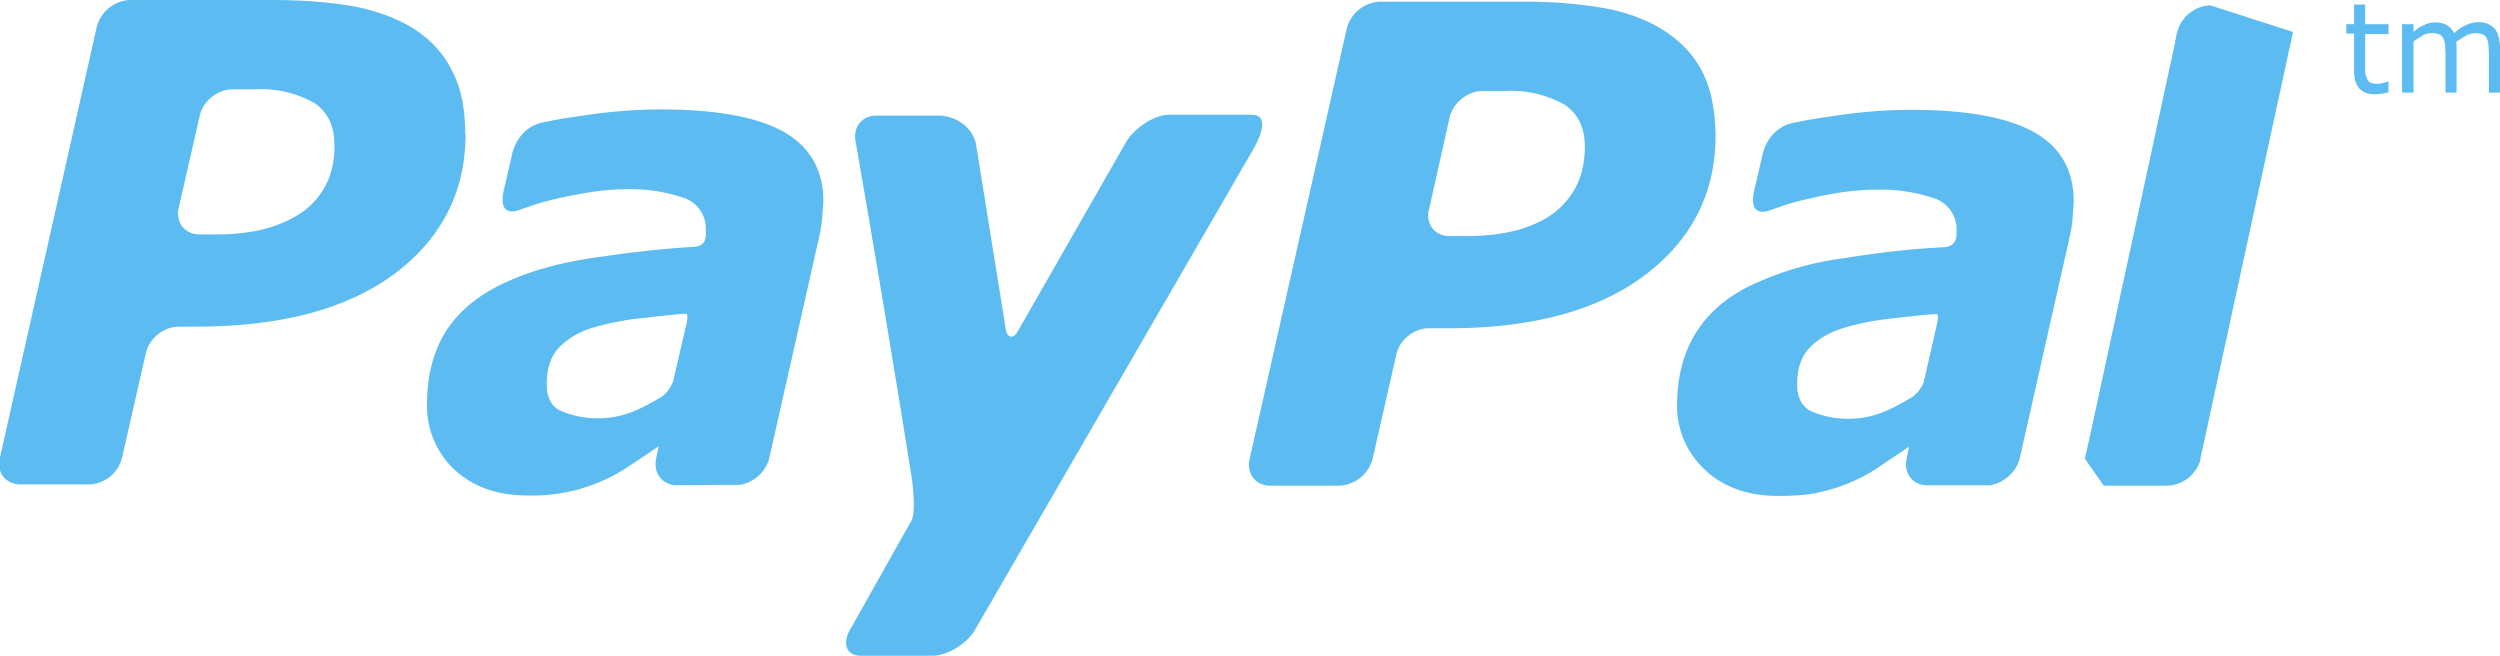 <svg xmlns="http://www.w3.org/2000/svg" xmlns:xlink="http://www.w3.org/1999/xlink" width="61" height="16"><defs><path id="a" d="M396.6 606.92l-.03.42a3.2 3.2 0 0 1-.07.44l-1.22 5.41c-.08.33-.4.6-.72.65h-1.59c-.32-.03-.52-.31-.45-.64v-.01l.06-.28v-.01l-.64.43a4.15 4.15 0 0 1-1.5.67c-.25.07-.6.1-1.05.1-.72 0-1.32-.2-1.77-.62a2.12 2.12 0 0 1-.7-1.63c.01-.7.17-1.3.5-1.79.32-.49.8-.88 1.44-1.16a7.6 7.6 0 0 1 2.13-.6c.83-.13 1.52-.22 2.48-.27.16-.03.21-.1.24-.16.03-.07.03-.15.03-.24a.8.8 0 0 0-.51-.78 4.1 4.1 0 0 0-1.52-.22c-.46 0-1.04.09-1.58.22-.57.13-.72.21-1 .3-.14.04-.45.06-.33-.49l.2-.86s.1-.65.74-.8c.31-.06.37-.08.87-.15.68-.11 1.36-.17 2.03-.17 1.37 0 2.36.19 3 .55.64.36.96.93.96 1.7zm-3.66 4.4l.33-1.45c.05-.26-.02-.2-.11-.2-.1 0-.86.08-1.24.13-.43.06-.8.15-1.11.26-.3.12-.55.29-.72.5-.16.2-.24.48-.24.83 0 .3.11.52.33.64a2.31 2.31 0 0 0 1.83 0c.23-.1.45-.22.66-.35a.83.83 0 0 0 .27-.36zm-18.4-6.52h2c.6 0-.04.98-.04.98l-6.7 11.57c-.2.36-.69.65-1.05.65h-1.74c-.36 0-.47-.3-.26-.65l1.49-2.65s.12-.16.01-1.02a609.2 609.2 0 0 0-1.37-8.21c-.08-.36.15-.65.5-.65h1.5c.47 0 .84.3.93.67l.74 4.6c.02.09.15.23.28 0l2.65-4.63c.22-.36.7-.66 1.05-.66m-20.37.74c0-.46-.16-.8-.48-1.02a2.62 2.62 0 0 0-1.46-.34h-.55c-.37 0-.73.3-.8.66l-.51 2.23c-.08.36.15.65.51.65h.41c.9 0 1.6-.19 2.11-.56-.07.05-.44.33 0 0h.01c.51-.39.77-.93.76-1.62zm3.2-.27c0 1.4-.58 2.54-1.72 3.4-1.15.86-2.74 1.29-4.8 1.3h-.48c-.36 0-.72.29-.8.64l-.58 2.55a.86.86 0 0 1-.8.66h-1.68c-.36 0-.6-.3-.5-.66l2.36-10.5a.88.88 0 0 1 .8-.66h3.5c.77 0 1.43.06 2 .16.55.11 1.04.29 1.45.55.37.24.66.54.87.92-.04-.08-.08-.16 0 0l.05.1c.22.4.32.92.32 1.54zm26.55 1.93c.5-.39.76-.92.76-1.62 0-.46-.16-.8-.5-1.03a2.69 2.69 0 0 0-1.45-.33h-.55c-.36 0-.73.3-.8.65l-.5 2.23c-.1.36.14.66.5.66h.42c.9 0 1.62-.19 2.12-.56 0 0-.5.38 0 0zm3.6-3.5l.03.06c.21.41.31.93.32 1.54 0 1.41-.58 2.55-1.72 3.41-1.14.86-2.73 1.3-4.8 1.3h-.47c-.36-.01-.73.29-.8.64l-.58 2.55a.88.88 0 0 1-.8.65h-1.7c-.35 0-.58-.29-.5-.65l2.37-10.5a.88.88 0 0 1 .8-.66h3.51c.76 0 1.42.06 1.98.16s1.05.29 1.46.55c.38.25.69.56.9.95zm-21.42 3.22l-.03.41c-.02.17-.04.32-.07.44l-1.22 5.41a.89.89 0 0 1-.72.65h-.27l-1.29.01h-.03c-.33-.04-.52-.32-.45-.65v-.01l.06-.28v-.01l-.64.43a4.25 4.25 0 0 1-2.55.77c-.73 0-1.32-.2-1.78-.62a2.12 2.12 0 0 1-.68-1.62c0-.7.16-1.3.48-1.8.33-.49.8-.87 1.44-1.16.6-.28 1.32-.48 2.14-.6.83-.12 1.52-.21 2.48-.27.16-.02.21-.09.24-.16a.6.6 0 0 0 .02-.24.79.79 0 0 0-.5-.78 4.06 4.06 0 0 0-1.53-.22c-.46 0-1.03.1-1.57.22-.57.13-.72.21-1 .3-.14.04-.45.07-.33-.49l.2-.86s.1-.65.74-.8c.31-.06.36-.08.86-.15.69-.11 1.36-.17 2.04-.17 1.36 0 2.36.19 3 .55.64.37.96.93.96 1.7zm-3.67 4.4l.34-1.46c.04-.26-.02-.2-.12-.2-.1 0-.85.09-1.23.13-.43.07-.8.15-1.11.26-.3.12-.55.29-.72.5-.16.2-.24.48-.24.83 0 .3.1.52.33.64a2.33 2.33 0 0 0 1.83 0c.23-.1.45-.22.66-.35a.82.82 0 0 0 .26-.36zm39.53-8.54l-2.26 10.41v.03a.87.87 0 0 1-.8.63h-1.56l-.46-.66.09-.39 2.09-9.66.07-.36.01-.02a.87.87 0 0 1 .8-.63m4.35 2.12a1.28 1.28 0 0 1-.33.05c-.17 0-.3-.05-.38-.14-.09-.1-.13-.24-.13-.44v-.9h-.19v-.23h.19v-.48h.27v.48h.57v.24h-.57v.96l.05.14a.2.2 0 0 0 .09.09.5.5 0 0 0 .31 0 .97.97 0 0 0 .1-.03h.02zm2.72.01h-.27v-.95l-.01-.2a.45.45 0 0 0-.04-.17.23.23 0 0 0-.1-.1.4.4 0 0 0-.18-.03.5.5 0 0 0-.23.06l-.24.15.01.08v1.16h-.27v-.95l-.01-.21a.47.47 0 0 0-.04-.16.22.22 0 0 0-.1-.1.5.5 0 0 0-.4.02l-.23.15v1.25h-.28v-1.67h.28v.19c.08-.08.17-.13.26-.17a.62.62 0 0 1 .55 0c.08.05.14.12.18.2.1-.09.2-.16.3-.2a.7.7 0 0 1 .3-.07c.17 0 .3.06.4.17.08.11.12.27.12.47z"/></defs><use fill="#5cbcf1" xlink:href="#a" transform="translate(-346 -602)"/></svg>